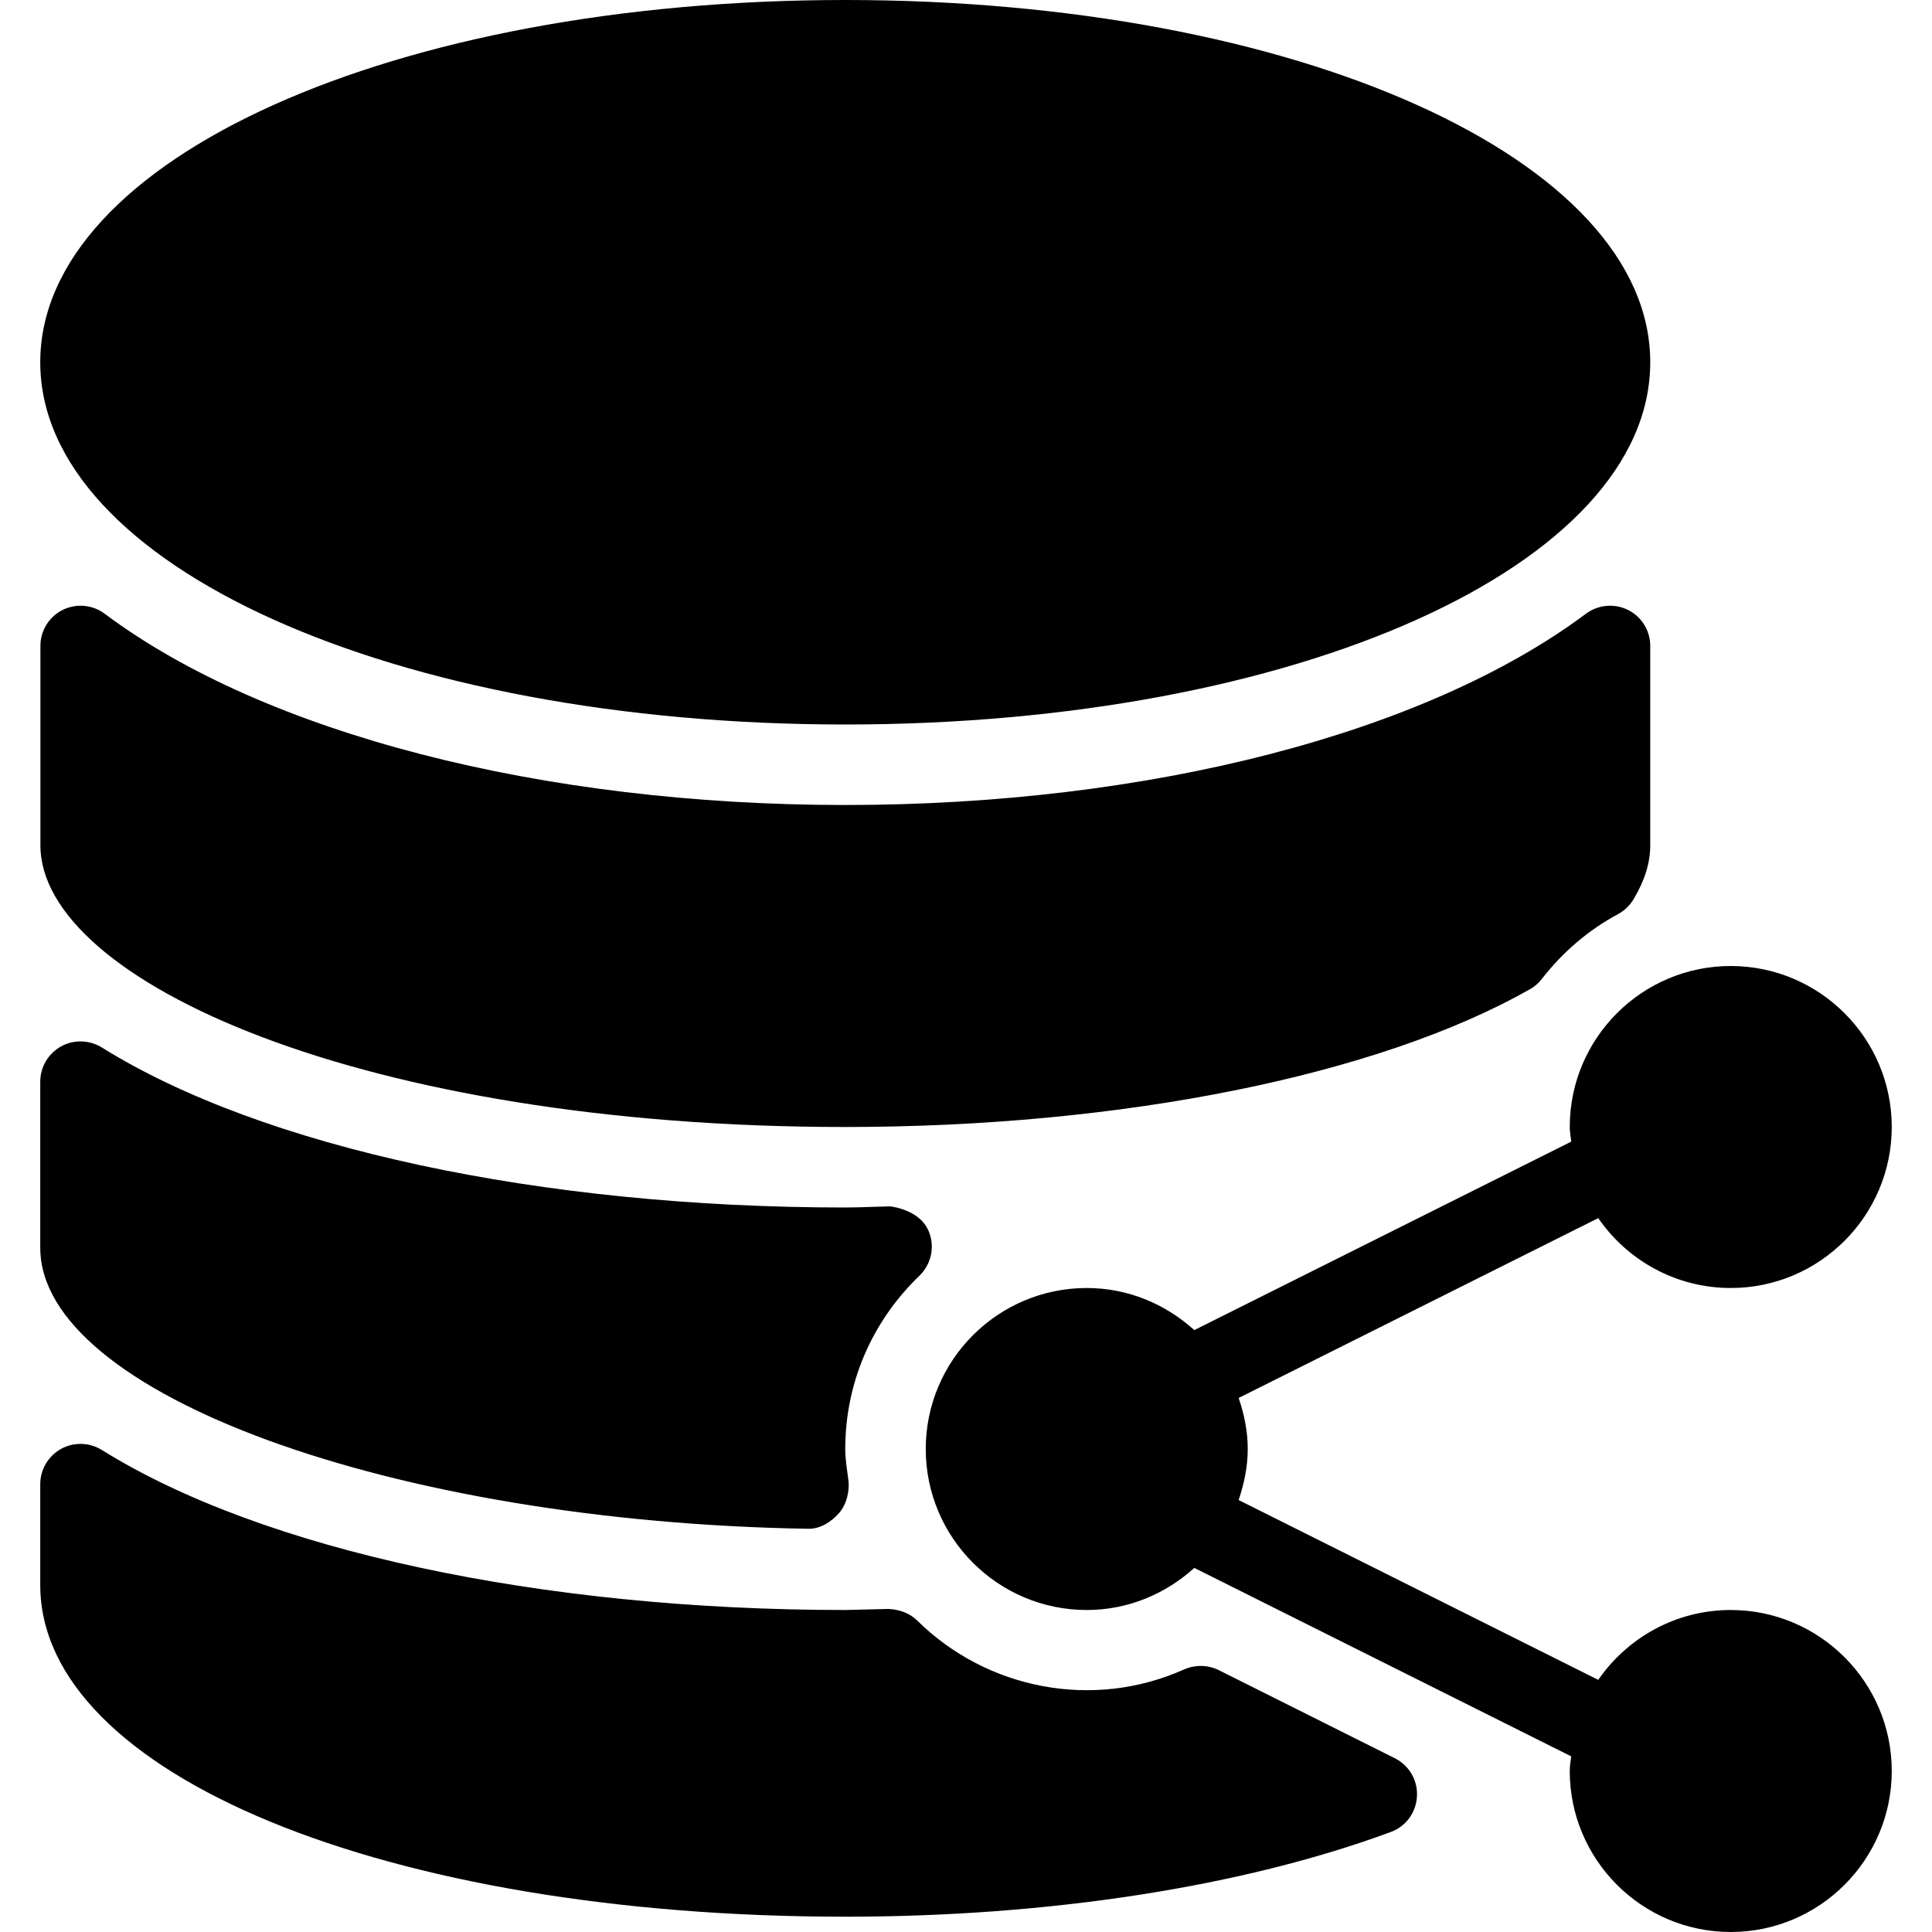 <?xml version="1.0" encoding="iso-8859-1"?>
<!-- Generator: Adobe Illustrator 19.0.0, SVG Export Plug-In . SVG Version: 6.00 Build 0)  -->
<svg version="1.1" id="Layer_1" xmlns="http://www.w3.org/2000/svg" xmlns:xlink="http://www.w3.org/1999/xlink" x="0px" y="0px"
	 viewBox="0 0 24 24" style="enable-background:new 0 0 24 24;" xml:space="preserve">
<g>
	<g>
		<path d="M10.5,9c5.607,0,10-1.977,10-4.5S16.107,0,10.5,0s-10,1.977-10,4.5S4.893,9,10.5,9z M19.701,7.624
			C17.711,9.111,14.271,10,10.5,10S3.289,9.111,1.3,7.624C1.148,7.51,0.945,7.494,0.778,7.577c-0.17,0.085-0.276,0.258-0.276,0.447
			V10.5C0.5,12.19,4.519,14,10.5,14c3.437,0,6.617-0.64,8.505-1.711c0.057-0.032,0.107-0.075,0.147-0.127
			c0.265-0.34,0.583-0.61,0.947-0.806c0.08-0.043,0.147-0.107,0.194-0.186c0.14-0.234,0.207-0.453,0.207-0.67V8.024
			c0-0.189-0.106-0.362-0.276-0.447C20.057,7.494,19.854,7.51,19.701,7.624z M17.328,21.842l-2.188-1.095
			c-0.133-0.066-0.289-0.069-0.428-0.01c-1.135,0.51-2.454,0.247-3.317-0.605c-0.096-0.095-0.225-0.139-0.359-0.145L10.5,20
			c-3.786,0-7.238-0.743-9.235-1.988c-0.154-0.095-0.349-0.101-0.507-0.013C0.599,18.088,0.5,18.255,0.5,18.437v1.254
			c0,2.349,4.299,4.119,10,4.119c2.533,0,4.939-0.373,6.776-1.052c0.188-0.068,0.315-0.242,0.326-0.441
			C17.614,22.118,17.506,21.931,17.328,21.842z M10.042,18.991h0.006c0.145,0,0.278-0.086,0.374-0.194
			c0.097-0.11,0.137-0.282,0.115-0.427C10.521,18.248,10.5,18.126,10.5,18c0-0.815,0.327-1.58,0.922-2.153
			c0.148-0.144,0.194-0.362,0.115-0.552c-0.079-0.19-0.283-0.279-0.472-0.309l-0.223,0.006C10.729,14.996,10.615,15,10.5,15
			c-3.786,0-7.238-0.743-9.235-1.988c-0.154-0.095-0.349-0.101-0.507-0.013C0.599,13.088,0.5,13.255,0.5,13.437V15.5
			C0.5,17.309,4.87,18.907,10.042,18.991z M21.5,20c-0.682,0-1.285,0.345-1.646,0.868l-4.467-2.234
			C15.454,18.433,15.5,18.223,15.5,18c0-0.223-0.045-0.434-0.113-0.634l4.467-2.234C20.214,15.655,20.818,16,21.5,16
			c1.103,0,2-0.897,2-2c0-1.103-0.897-2-2-2c-1.103,0-2,0.897-2,2c0,0.062,0.013,0.121,0.018,0.182l-4.682,2.341
			C14.48,16.201,14.015,16,13.5,16c-1.103,0-2,0.897-2,2c0,1.103,0.897,2,2,2c0.515,0,0.981-0.201,1.336-0.523l4.682,2.341
			C19.511,21.879,19.5,21.937,19.5,22c0,1.103,0.897,2,2,2c1.103,0,2-0.897,2-2C23.5,20.897,22.602,20,21.5,20z"/>
	</g>
</g>
</svg>
